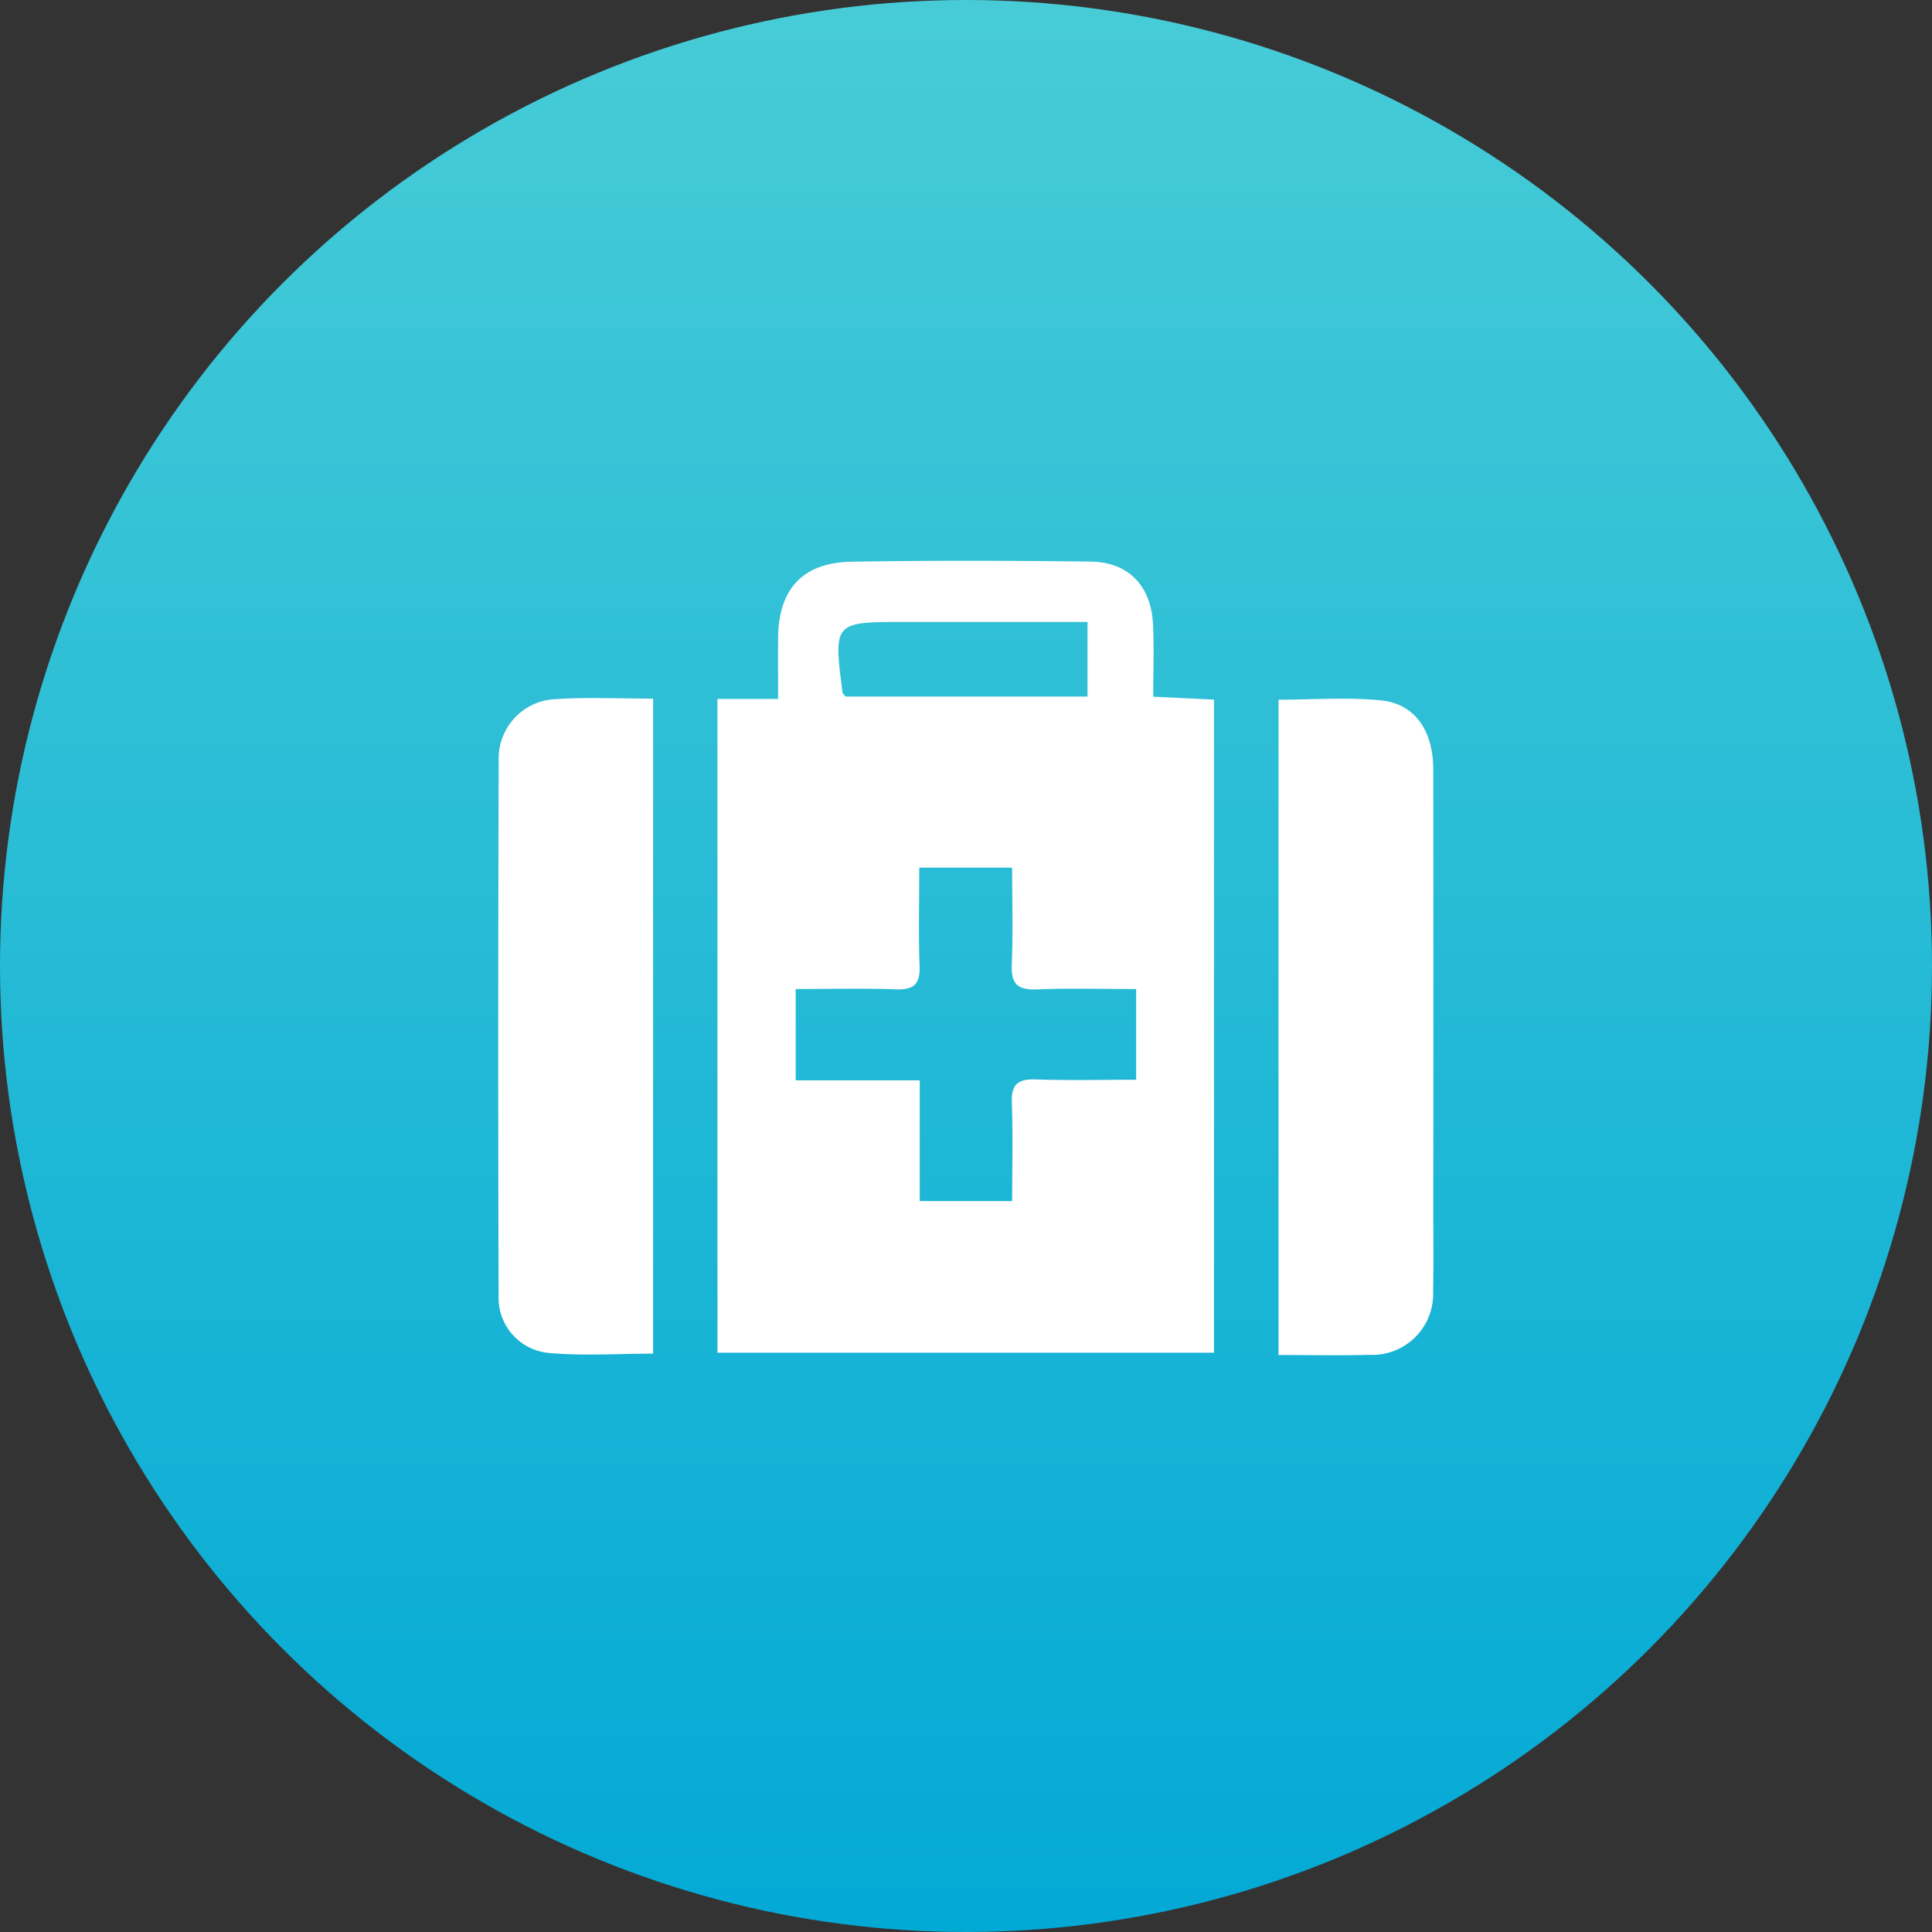 <svg id="_11_self_healthcare" data-name="11_self_healthcare" xmlns="http://www.w3.org/2000/svg" xmlns:xlink="http://www.w3.org/1999/xlink" width="124" height="124" viewBox="0 0 124 124">
  <rect x="0" y="0" width="124" height="124" fill="#333333" stroke="none"/>
  <defs>
    <style>
      .cls-1 {
        fill: url(#linear-gradient);
      }

      .cls-2 {
        fill: #fff;
        fill-rule: evenodd;
      }
    </style>
    <linearGradient id="linear-gradient" x1="62" y1="124" x2="62" gradientUnits="userSpaceOnUse">
      <stop offset="0" stop-color="#03a9d5"/>
      <stop offset="1" stop-color="#47ccd7"/>
    </linearGradient>
  </defs>
  <circle id="_01_anesthesia" data-name="01_anesthesia" class="cls-1" cx="62" cy="62" r="62"/>
  <path class="cls-2" d="M400.048,856.818V814.859h3.892c0-1.4-.006-2.65,0-3.9,0.018-3.135,1.568-4.854,4.716-4.907,5.115-.084,10.232-0.071,15.348-0.007,2.429,0.031,3.883,1.563,4,4.036,0.069,1.5.013,3,.013,4.634l3.9,0.188v41.918H400.048Zm26.872-23.339c-2.22,0-4.3-.061-6.363.023-1.247.051-1.671-.36-1.62-1.583,0.087-2.062.024-4.129,0.024-6.231H413c0,2.163-.053,4.24.021,6.311,0.04,1.135-.34,1.544-1.521,1.5-2.118-.076-4.242-0.021-6.43-0.021v5.861h7.962v7.749h5.93c0-2.162.054-4.238-.021-6.309-0.042-1.142.352-1.539,1.525-1.5,2.119,0.075,4.242.021,6.455,0.021v-5.825Zm-18.636-18.772H423.8v-4.789h-11.72c-4.589,0-4.59,0-4,4.561A0.932,0.932,0,0,0,408.284,814.707Zm-12.366.134V856.88c-2.281,0-4.525.157-6.735-.048A3.555,3.555,0,0,1,386,853.184q-0.048-17.264.007-34.527a3.808,3.808,0,0,1,3.7-3.787C391.7,814.738,393.716,814.841,395.918,814.841Zm40.141,42.125V814.907c2.24,0,4.432-.17,6.584.047,2.173,0.219,3.344,1.947,3.347,4.435q0.016,13.948,0,27.9c0,1.86.029,3.72-.01,5.58a3.912,3.912,0,0,1-4.121,4.087C439.977,857.01,438.088,856.966,436.059,856.966Z" transform="translate(-354 -770)"/>
</svg>
